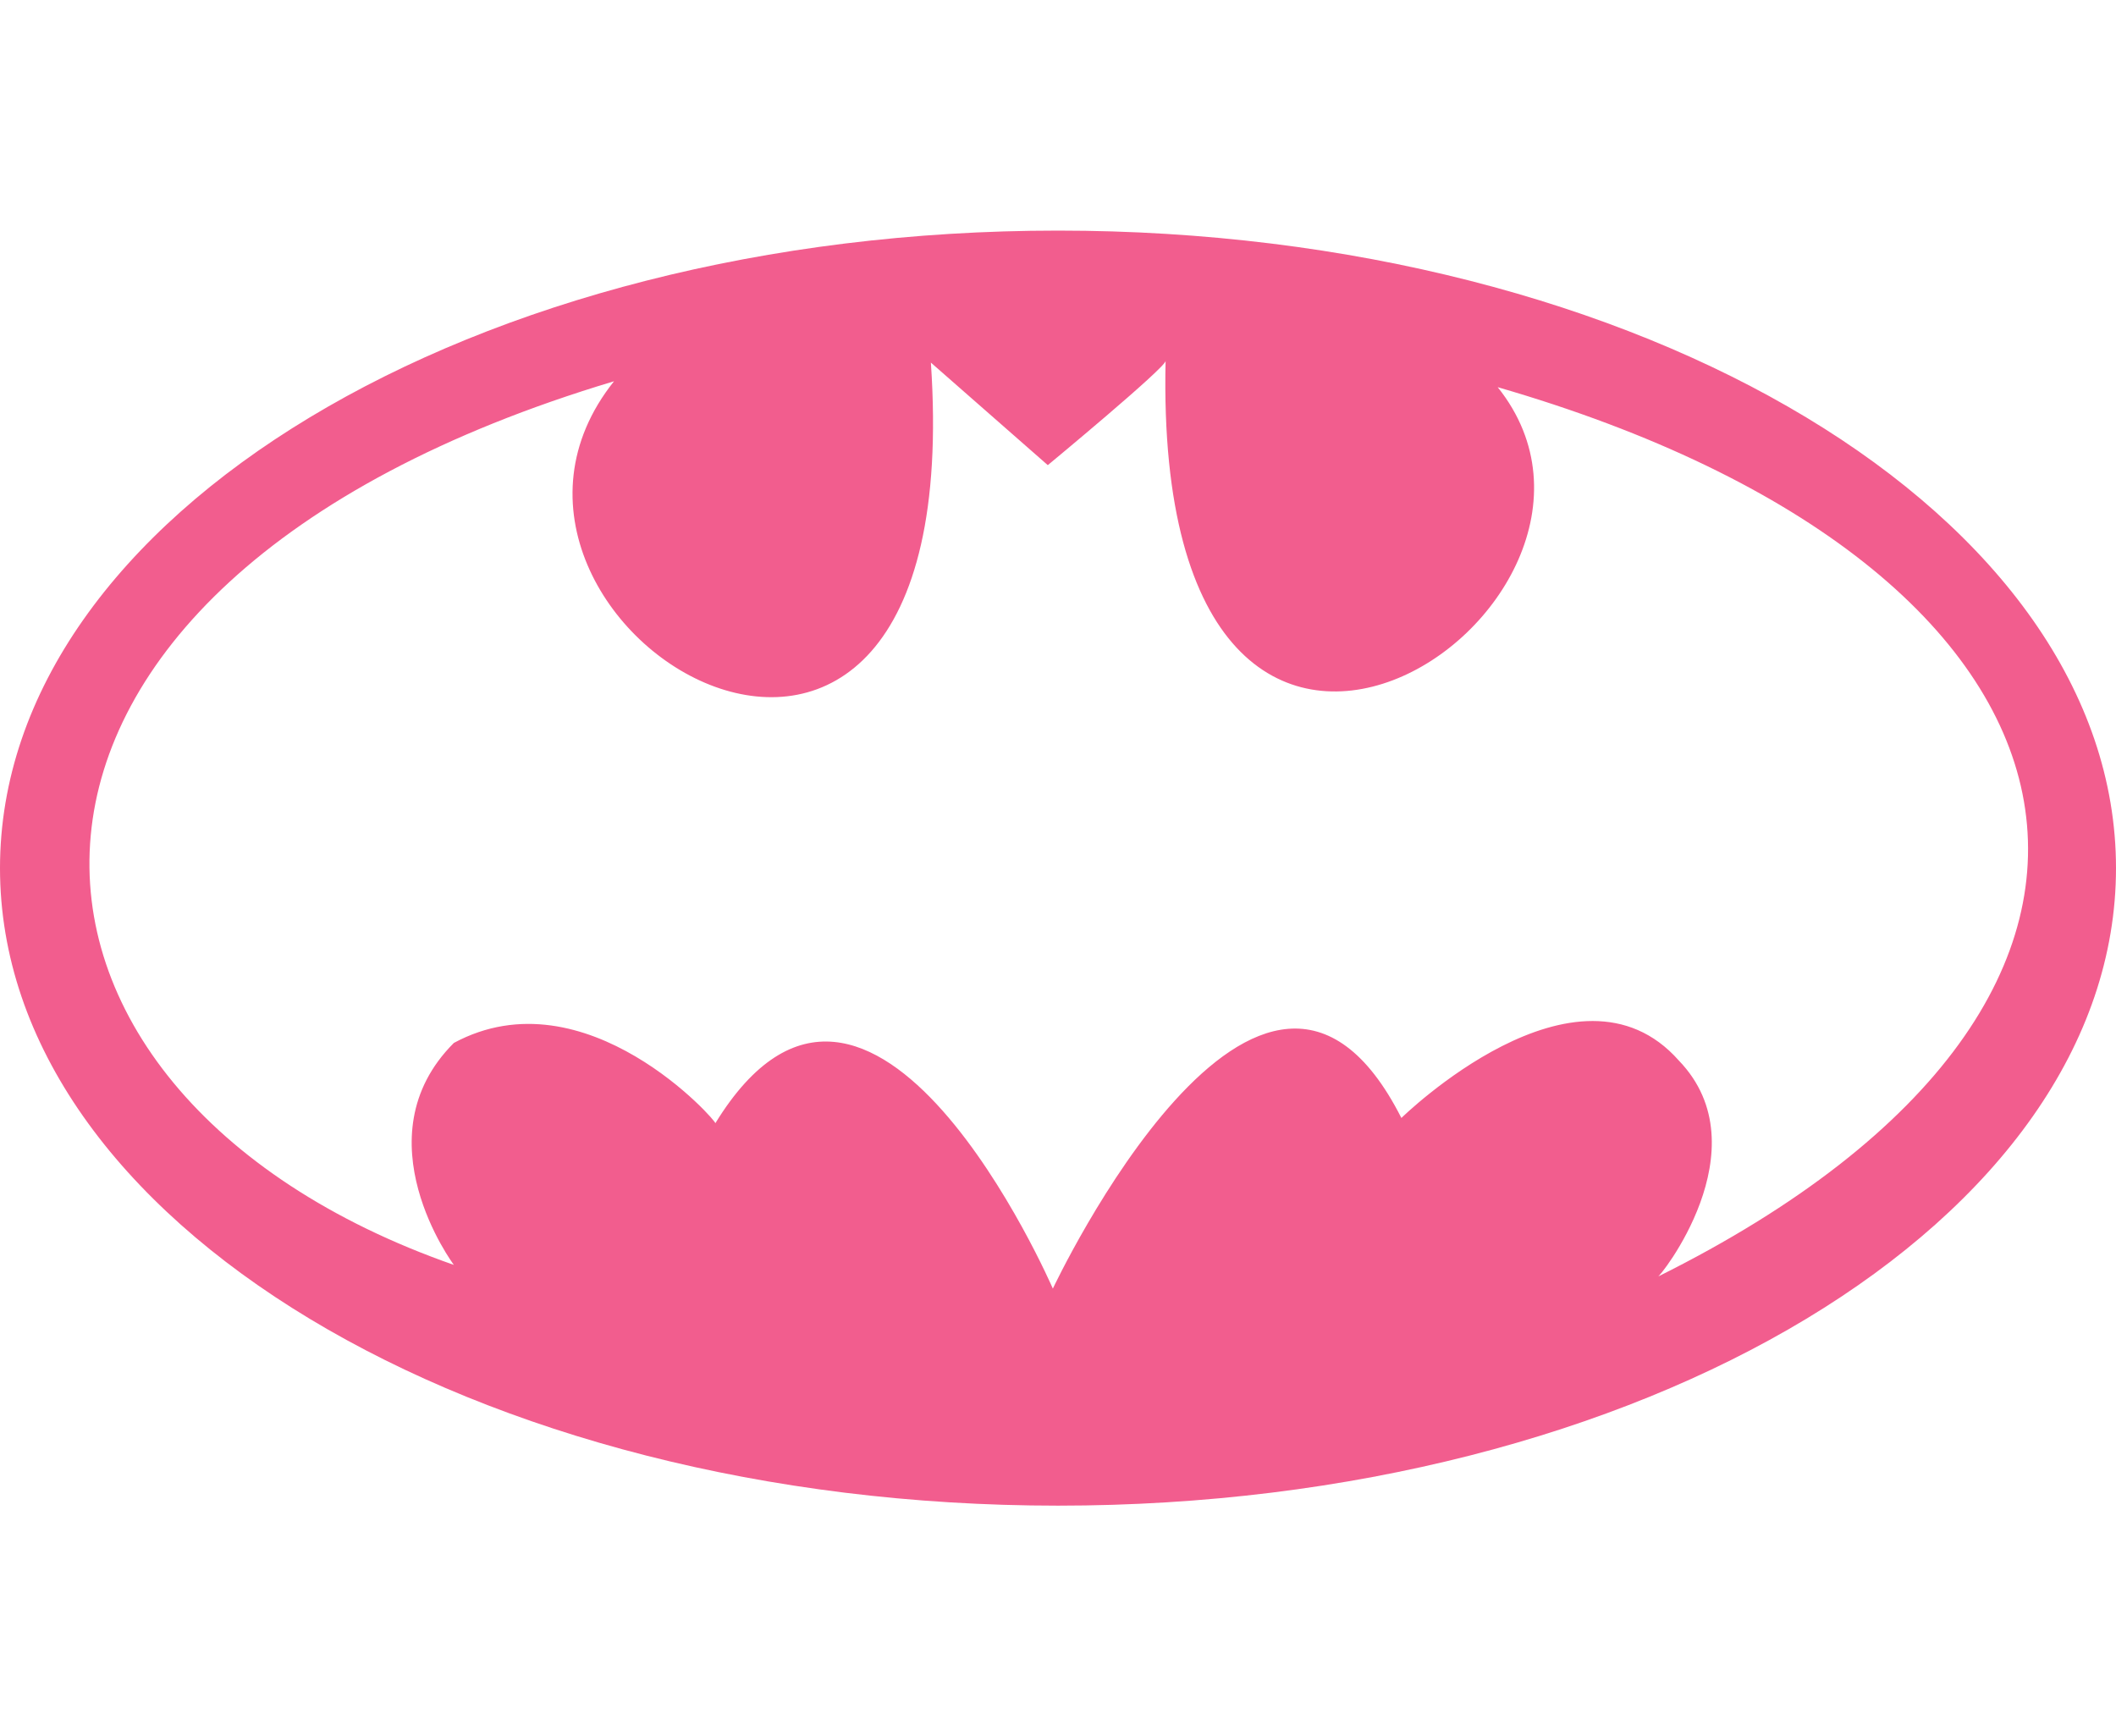 <?xml version="1.0" standalone="no"?><!DOCTYPE svg PUBLIC "-//W3C//DTD SVG 1.1//EN" "http://www.w3.org/Graphics/SVG/1.1/DTD/svg11.dtd"><svg t="1532671420687" class="icon" style="" viewBox="0 0 1248 1024" version="1.1" xmlns="http://www.w3.org/2000/svg" p-id="4694" xmlns:xlink="http://www.w3.org/1999/xlink" width="24.375" height="20"><defs><style type="text/css"></style></defs><path d="M624 136c-344.64 0-624 168.352-624 376s279.36 376 624 376 624-168.352 624-376-279.36-376-624-376zM977.76 752.96c0 1.984 62.432-75.424 12.48-127.392-59.968-67.968-163.712 33.792-163.712 33.792-81.984-161.888-205.568 100.64-205.568 100.64s-107.136-247.392-199.072-97.504c1.984 0-76.256-89.376-154.208-47.392-55.968 55.968 0 130.912 0 130.912-291.808-101.952-310.784-399.744 94.464-521.152-114.432 143.392 210.88 340.768 186.88-11.008l68.96 60.48c0 0 69.472-57.472 69.472-61.472-8 351.776 299.808 145.408 195.872 15.488 365.728 105.856 428.192 358.72 94.432 524.608z" p-id="4695" fill="#f25d8e"></path></svg>
